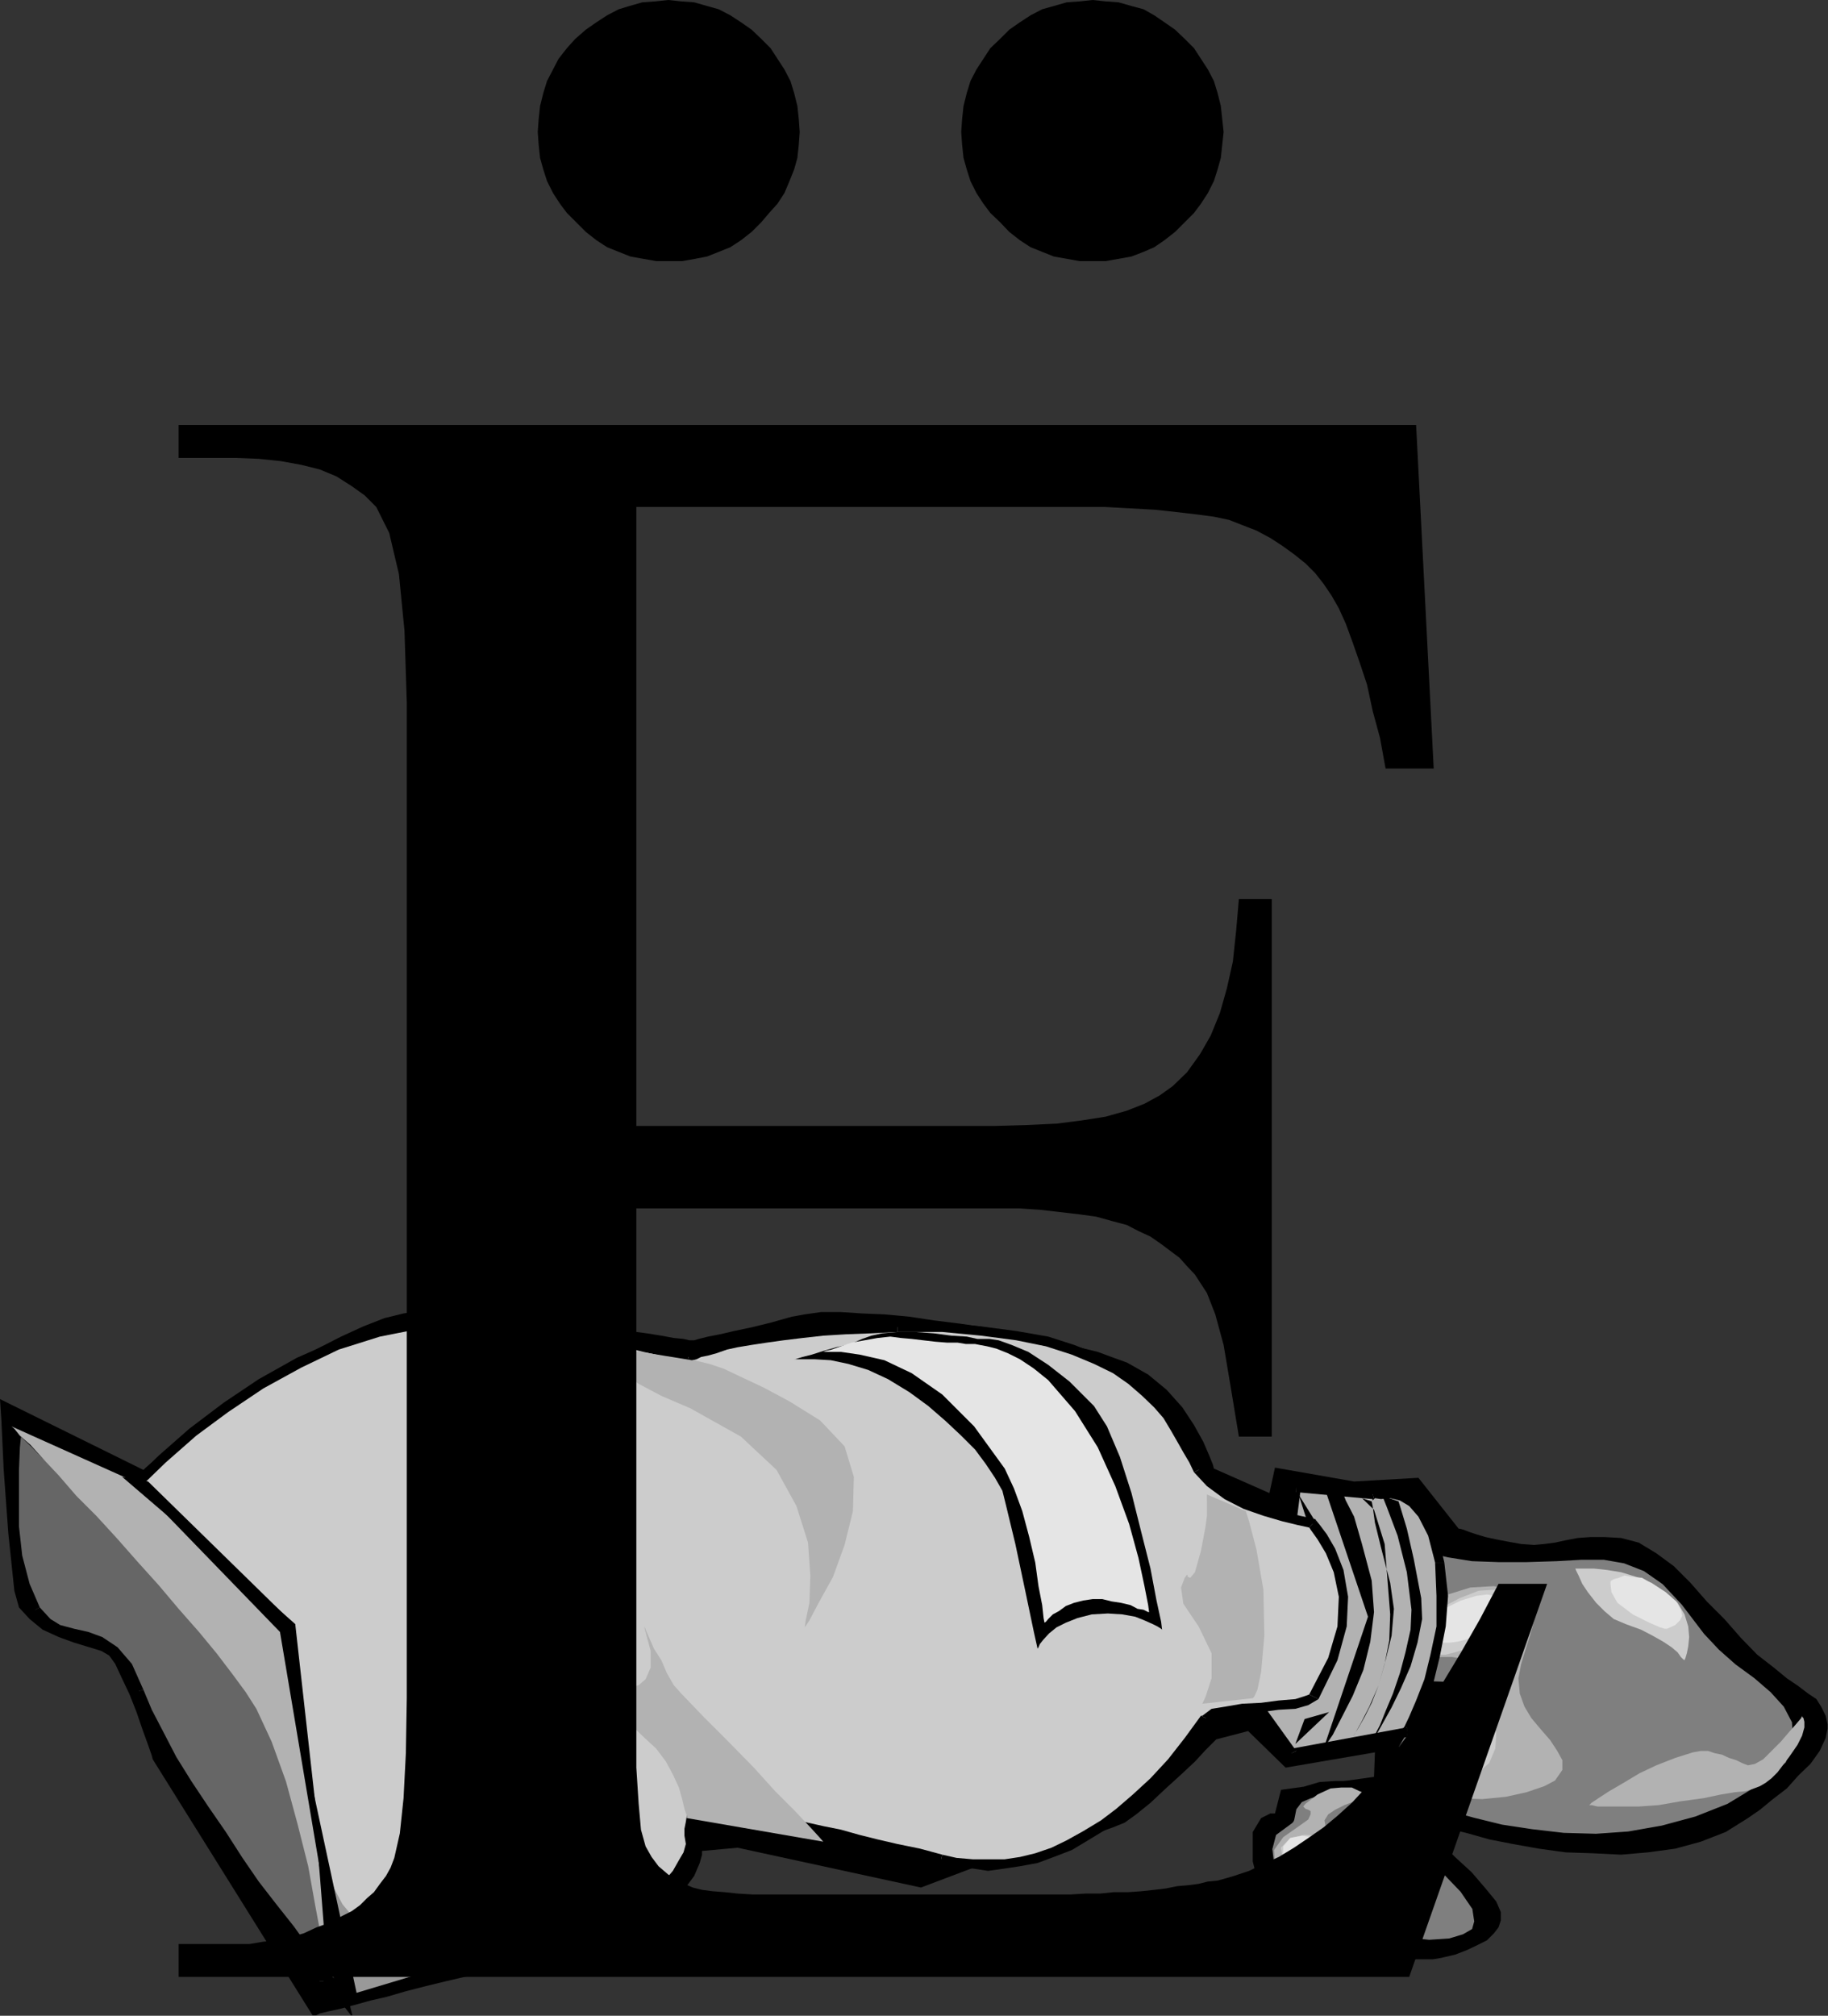 <?xml version="1.0" encoding="UTF-8" standalone="no"?>
<svg
   xmlns:ooo="http://xml.openoffice.org/svg/export"
   xmlns:dc="http://purl.org/dc/elements/1.1/"
   xmlns:cc="http://creativecommons.org/ns#"
   xmlns:rdf="http://www.w3.org/1999/02/22-rdf-syntax-ns#"
   xmlns:svg="http://www.w3.org/2000/svg"
   xmlns="http://www.w3.org/2000/svg"
   xmlns:sodipodi="http://sodipodi.sourceforge.net/DTD/sodipodi-0.dtd"
   xmlns:inkscape="http://www.inkscape.org/namespaces/inkscape"
   version="1.2"
   width="39.5mm"
   height="43.54mm"
   viewBox="0 0 3950 4354"
   preserveAspectRatio="xMidYMid"
   xml:space="preserve"
   id="svg195"
   sodipodi:docname="e1.svg"
   style="fill-rule:evenodd;stroke-width:28.222;stroke-linejoin:round"
   inkscape:version="0.92.5 (2060ec1f9f, 2020-04-08)"><rect x="0" y="0" width="3950" height="4354" fill="#333333" stroke="none"/><sodipodi:namedview
   pagecolor="#ffffff"
   bordercolor="#666666"
   borderopacity="1"
   objecttolerance="10"
   gridtolerance="10"
   guidetolerance="10"
   inkscape:pageopacity="0"
   inkscape:pageshadow="2"
   inkscape:window-width="664"
   inkscape:window-height="487"
   id="namedview197"
   showgrid="false"
   inkscape:zoom="0.2102413"
   inkscape:cx="74.64567"
   inkscape:cy="82.280313"
   inkscape:window-x="0"
   inkscape:window-y="0"
   inkscape:window-maximized="0"
   inkscape:current-layer="svg195" />
 <defs
   class="ClipPathGroup"
   id="defs8">
  <clipPath
   id="presentation_clip_path"
   clipPathUnits="userSpaceOnUse">
   <rect
   x="0"
   y="0"
   width="21000"
   height="29700"
   id="rect2" />
  </clipPath>
  <clipPath
   id="presentation_clip_path_shrink"
   clipPathUnits="userSpaceOnUse">
   <rect
   x="21"
   y="29"
   width="20958"
   height="29641"
   id="rect5" />
  </clipPath>
 </defs>
 <defs
   class="TextShapeIndex"
   id="defs12">
  <g
   ooo:slide="id1"
   ooo:id-list="id3"
   id="g10" />
 </defs>
 <defs
   class="EmbeddedBulletChars"
   id="defs44">
  <g
   id="bullet-char-template-57356"
   transform="matrix(4.8828125e-4,0,0,-4.8828125e-4,0,0)">
   <path
   d="M 580,1141 1163,571 580,0 -4,571 Z"
   id="path14"
   inkscape:connector-curvature="0" />
  </g>
  <g
   id="bullet-char-template-57354"
   transform="matrix(4.8828125e-4,0,0,-4.8828125e-4,0,0)">
   <path
   d="M 8,1128 H 1137 V 0 H 8 Z"
   id="path17"
   inkscape:connector-curvature="0" />
  </g>
  <g
   id="bullet-char-template-10146"
   transform="matrix(4.8828125e-4,0,0,-4.8828125e-4,0,0)">
   <path
   d="M 174,0 602,739 174,1481 1456,739 Z M 1358,739 309,1346 659,739 Z"
   id="path20"
   inkscape:connector-curvature="0" />
  </g>
  <g
   id="bullet-char-template-10132"
   transform="matrix(4.8828125e-4,0,0,-4.8828125e-4,0,0)">
   <path
   d="M 2015,739 1276,0 H 717 l 543,543 H 174 v 393 h 1086 l -543,545 h 557 z"
   id="path23"
   inkscape:connector-curvature="0" />
  </g>
  <g
   id="bullet-char-template-10007"
   transform="matrix(4.8828125e-4,0,0,-4.8828125e-4,0,0)">
   <path
   d="m 0,-2 c -7,16 -16,29 -25,39 l 381,530 c -94,256 -141,385 -141,387 0,25 13,38 40,38 9,0 21,-2 34,-5 21,4 42,12 65,25 l 27,-13 111,-251 280,301 64,-25 24,25 c 21,-10 41,-24 62,-43 C 886,937 835,863 770,784 769,783 710,716 594,584 L 774,223 c 0,-27 -21,-55 -63,-84 l 16,-20 C 717,90 699,76 672,76 641,76 570,178 457,381 L 164,-76 c -22,-34 -53,-51 -92,-51 -42,0 -63,17 -64,51 -7,9 -10,24 -10,44 0,9 1,19 2,30 z"
   id="path26"
   inkscape:connector-curvature="0" />
  </g>
  <g
   id="bullet-char-template-10004"
   transform="matrix(4.8828125e-4,0,0,-4.8828125e-4,0,0)">
   <path
   d="M 285,-33 C 182,-33 111,30 74,156 52,228 41,333 41,471 c 0,78 14,145 41,201 34,71 87,106 158,106 53,0 88,-31 106,-94 l 23,-176 c 8,-64 28,-97 59,-98 l 735,706 c 11,11 33,17 66,17 42,0 63,-15 63,-46 V 965 c 0,-36 -10,-64 -30,-84 L 442,47 C 390,-6 338,-33 285,-33 Z"
   id="path29"
   inkscape:connector-curvature="0" />
  </g>
  <g
   id="bullet-char-template-9679"
   transform="matrix(4.8828125e-4,0,0,-4.8828125e-4,0,0)">
   <path
   d="M 813,0 C 632,0 489,54 383,161 276,268 223,411 223,592 c 0,181 53,324 160,431 106,107 249,161 430,161 179,0 323,-54 432,-161 108,-107 162,-251 162,-431 0,-180 -54,-324 -162,-431 C 1136,54 992,0 813,0 Z"
   id="path32"
   inkscape:connector-curvature="0" />
  </g>
  <g
   id="bullet-char-template-8226"
   transform="matrix(4.8828125e-4,0,0,-4.8828125e-4,0,0)">
   <path
   d="m 346,457 c -73,0 -137,26 -191,78 -54,51 -81,114 -81,188 0,73 27,136 81,188 54,52 118,78 191,78 73,0 134,-26 185,-79 51,-51 77,-114 77,-187 0,-75 -25,-137 -76,-188 -50,-52 -112,-78 -186,-78 z"
   id="path35"
   inkscape:connector-curvature="0" />
  </g>
  <g
   id="bullet-char-template-8211"
   transform="matrix(4.8828125e-4,0,0,-4.8828125e-4,0,0)">
   <path
   d="M -4,459 H 1135 V 606 H -4 Z"
   id="path38"
   inkscape:connector-curvature="0" />
  </g>
  <g
   id="bullet-char-template-61548"
   transform="matrix(4.8828125e-4,0,0,-4.8828125e-4,0,0)">
   <path
   d="m 173,740 c 0,163 58,303 173,419 116,115 255,173 419,173 163,0 302,-58 418,-173 116,-116 174,-256 174,-419 0,-163 -58,-303 -174,-418 C 1067,206 928,148 765,148 601,148 462,206 346,322 231,437 173,577 173,740 Z"
   id="path41"
   inkscape:connector-curvature="0" />
  </g>
 </defs>
 <g
   id="g49"
   transform="translate(-8525,-12673)">
  <g
   id="id2"
   class="Master_Slide">
   <g
   id="bg-id2"
   class="Background" />
   <g
   id="bo-id2"
   class="BackgroundObjects" />
  </g>
 </g>
 <g
   class="SlideGroup"
   id="g193"
   transform="translate(-8525,-12673)">
  <g
   id="g191">
   <g
   id="container-id1">
    <g
   id="id1"
   class="Slide"
   clip-path="url(#presentation_clip_path)">
     <g
   class="Page"
   id="g187">
      <g
   class="Graphic"
   id="g185">
       <g
   id="id3">
        <rect
   class="BoundingBox"
   x="8525"
   y="12673"
   width="3950"
   height="4354"
   id="rect51"
   style="fill:none;stroke:none" />
        <defs
   id="defs56">
         <clipPath
   id="clip_path_1"
   clipPathUnits="userSpaceOnUse">
          <path
   d="m 8525,12673 h 3949 v 4353 H 8525 Z"
   id="path53"
   inkscape:connector-curvature="0" />
         </clipPath>
        </defs>
        <g
   clip-path="url(#clip_path_1)"
   id="g182">
         <path
   d="m 8835,15848 -310,-153 3,46 5,107 10,137 13,124 10,36 23,25 28,23 35,16 33,12 33,10 26,8 17,10 13,18 13,28 18,38 15,38 13,38 12,33 8,23 2,8 346,554 h 5 l 10,-5 21,-5 23,-5 30,-8 36,-10 35,-8 41,-12 43,-11 41,-10 43,-10 43,-10 38,-10 38,-8 34,-7 30,-8 107,-31 81,-33 59,-38 40,-38 26,-35 12,-28 5,-18 v -8 l 77,-7 396,86 270,-102 h 5 l 12,-2 h 21 l 25,-5 26,-5 28,-6 28,-10 25,-10 25,-18 31,-25 33,-31 33,-30 30,-28 23,-25 18,-18 5,-5 69,-18 81,79 193,-33 -2,53 -201,28 -13,51 h -10 l -20,10 -18,30 v 64 l 8,31 15,27 20,26 23,23 26,20 30,18 31,15 33,15 33,11 33,10 33,7 30,5 28,3 h 26 20 l 18,-3 30,-7 26,-10 23,-11 20,-10 15,-15 10,-13 5,-15 v -18 l -10,-23 -23,-28 -30,-35 -36,-33 -33,-33 -30,-28 -21,-18 -7,-8 5,3 15,5 25,8 34,10 40,10 46,13 51,10 56,10 58,8 59,2 61,3 58,-5 59,-8 55,-15 54,-21 48,-30 26,-18 28,-23 30,-23 25,-28 26,-25 20,-28 13,-28 5,-25 -5,-23 -10,-20 -10,-16 -18,-12 -21,-16 -25,-17 -28,-23 -36,-28 -35,-36 -36,-41 -38,-38 -35,-40 -36,-36 -38,-28 -38,-23 -38,-10 -36,-2 h -30 l -28,2 -26,5 -23,5 -23,3 -22,2 -28,-2 -28,-5 -26,-5 -23,-5 -20,-6 -15,-5 -13,-5 -8,-2 h -2 l -87,-110 -139,8 -171,-30 -12,55 -120,-53 -2,-8 -8,-20 -13,-30 -20,-36 -25,-38 -34,-38 -40,-33 -46,-26 -28,-10 -35,-13 -41,-10 -46,-10 -48,-13 -54,-10 -53,-10 -56,-8 -56,-7 -53,-8 -54,-5 -48,-2 -46,-3 h -43 l -35,5 -28,5 -46,13 -41,10 -38,8 -30,7 -26,5 -20,5 -10,3 h -5 -5 l -13,-3 -21,-2 -27,-5 -31,-5 -38,-5 -43,-5 -44,-8 -48,-5 -48,-8 -48,-5 -49,-5 -45,-2 -46,-3 -41,-3 h -38 l -38,6 -41,10 -46,18 -48,22 -51,26 -48,28 -51,30 -48,33 -46,31 -43,33 -38,28 -36,25 -28,23 -20,15 -13,11 z"
   id="path58"
   inkscape:connector-curvature="0"
   style="fill:#000000;stroke:none" />
         <path
   d="m 11527,15985 5,2 18,8 28,8 35,10 44,10 50,8 56,2 h 61 l 64,-2 53,-3 h 51 l 46,8 46,18 43,30 43,46 48,63 31,33 35,31 41,30 36,31 30,33 20,38 3,46 -18,53 -66,54 -66,40 -71,28 -74,20 -74,13 -71,5 -71,-2 -69,-8 -66,-10 -61,-15 -58,-16 -48,-15 -44,-15 -35,-13 -28,-10 -15,-5 -16,-3 -25,-2 h -28 l -31,2 -27,8 -23,10 -16,21 -5,25 -38,28 -10,38 5,43 13,46 15,23 28,20 38,21 48,17 51,16 54,12 53,8 48,5 46,-3 33,-10 26,-15 7,-25 -5,-33 -28,-41 -51,-53 -73,-64 -33,-25 -11,-18 3,-38 2,-84 6,-28 15,-26 20,-25 26,-23 22,-18 21,-15 15,-10 5,-3 -158,-5 z"
   id="path60"
   inkscape:connector-curvature="0"
   style="fill:#7f7f7f;stroke:none" />
         <path
   d="m 11527,15985 v 0 l 5,2 18,8 28,8 35,10 44,10 50,8 56,2 h 61 v 0 l 64,-2 53,-3 h 51 l 46,8 46,18 43,30 43,46 48,63 v 0 l 31,33 35,31 41,30 36,31 30,33 20,38 3,46 -18,53 v 0 l -66,54 -66,40 -71,28 -74,20 -74,13 -71,5 -71,-2 -69,-8 -66,-10 -61,-15 -58,-16 -48,-15 -44,-15 -35,-13 -28,-10 -15,-5 v 0 l -16,-3 -25,-2 h -28 l -31,2 -27,8 -23,10 -16,21 -5,25 v 0 l -38,28 -10,38 5,43 13,46 v 0 l 15,23 28,20 38,21 48,17 51,16 54,12 53,8 48,5 46,-3 33,-10 26,-15 7,-25 -5,-33 -28,-41 -51,-53 -73,-64 v 0 l -33,-25 -11,-18 3,-38 2,-84 v 0 l 6,-28 15,-26 20,-25 26,-23 22,-18 21,-15 15,-10 5,-3 -158,-5 z"
   id="path62"
   inkscape:connector-curvature="0"
   style="fill:none;stroke:#000000" />
         <path
   d="m 11929,16061 h 5 15 20 l 28,3 31,5 33,10 33,13 30,20 26,23 15,25 8,26 2,23 -2,20 -3,15 -3,10 -2,5 -3,-2 -5,-5 -7,-10 -13,-11 -18,-12 -23,-13 -25,-13 -33,-12 -26,-11 -20,-17 -18,-18 -18,-23 -12,-18 -8,-18 -5,-10 z"
   id="path64"
   inkscape:connector-curvature="0"
   style="fill:#cccccc;stroke:none" />
         <path
   d="m 12005,16089 2,-2 5,-3 11,-3 12,-5 18,3 20,2 23,13 28,18 23,20 10,18 3,13 -5,10 -10,10 -11,5 -7,3 h -3 -2 l -10,-3 -23,-10 -36,-18 -33,-25 -13,-23 -2,-18 z"
   id="path66"
   inkscape:connector-curvature="0"
   style="fill:#e5e5e5;stroke:none" />
         <path
   d="m 11801,16109 26,18 13,21 v 25 l -8,30 -10,31 -10,33 -6,31 3,33 10,28 15,25 21,25 20,23 15,23 11,20 v 21 l -16,23 -23,12 -38,13 -45,10 -51,5 -54,-2 -45,-10 -39,-23 -22,-38 v -36 l 17,-30 31,-34 33,-27 30,-28 23,-26 5,-23 -17,-23 -13,-5 -15,-2 h -13 -13 -15 -13 l -15,-3 -13,-5 -20,-23 2,-28 18,-28 33,-28 41,-20 48,-15 51,-3 z"
   id="path68"
   inkscape:connector-curvature="0"
   style="fill:#b2b2b2;stroke:none" />
         <path
   d="m 11959,16572 h 5 l 13,3 h 23 30 36 l 43,-3 46,-8 51,-7 38,-8 30,-5 23,-2 18,-6 13,-5 12,-7 13,-10 13,-13 25,-33 18,-26 10,-20 5,-18 v -12 l -2,-8 -3,-3 v -2 l -2,5 -11,13 -15,17 -18,21 -20,20 -18,18 -18,10 -15,3 -13,-5 -12,-6 -16,-5 -15,-7 -15,-3 -15,-5 h -16 l -17,3 -38,12 -41,16 -36,17 -35,21 -31,18 -23,15 -15,10 z"
   id="path70"
   inkscape:connector-curvature="0"
   style="fill:#b2b2b2;stroke:none" />
         <path
   d="m 11489,16554 -3,-2 -10,-5 -13,-5 -17,-8 h -23 l -23,2 -28,13 -26,20 -5,6 5,5 6,2 5,3 v 7 l -5,11 -21,15 -33,23 -20,28 2,33 11,28 7,12 h 8 l 15,-2 23,-5 25,-8 21,-15 12,-23 3,-28 -15,-41 -3,-15 8,-13 15,-10 20,-10 21,-8 20,-5 13,-5 z"
   id="path72"
   inkscape:connector-curvature="0"
   style="fill:#b2b2b2;stroke:none" />
         <path
   d="m 11596,16237 -3,-3 -3,-8 v -10 l 3,-15 5,-15 18,-21 25,-20 38,-20 41,-16 31,-2 22,2 13,11 8,12 5,13 v 10 3 0 2 l -5,5 -5,5 -8,8 -15,13 -18,12 -25,16 -28,15 -26,8 -20,5 h -20 l -13,-3 -13,-2 -5,-5 z"
   id="path74"
   inkscape:connector-curvature="0"
   style="fill:#cccccc;stroke:none" />
         <path
   d="m 11618,16216 v -2 l -2,-5 -3,-8 3,-13 5,-12 10,-16 20,-15 31,-15 33,-10 23,-3 18,3 10,7 5,10 2,8 v 8 2 3 l -7,7 -18,16 -33,22 -20,11 -21,5 -15,2 h -15 -10 l -8,-2 -5,-3 z"
   id="path76"
   inkscape:connector-curvature="0"
   style="fill:#e5e5e5;stroke:none" />
         <path
   d="m 11613,16524 -2,-3 -8,-10 -10,-15 -10,-18 -5,-20 2,-21 13,-17 25,-18 31,-10 28,-6 25,3 21,5 15,5 10,8 8,5 2,2 v 11 l -2,25 -13,31 -31,27 -20,11 -18,5 -17,2 h -16 -10 -10 l -5,-2 z"
   id="path78"
   inkscape:connector-curvature="0"
   style="fill:#cccccc;stroke:none" />
         <path
   d="m 11611,16493 -8,-7 -10,-21 -3,-25 23,-23 21,-8 17,-2 16,2 12,3 11,2 7,6 3,2 2,3 v 5 17 l -7,18 -18,21 -26,10 h -22 -13 z"
   id="path80"
   inkscape:connector-curvature="0"
   style="fill:#e5e5ff;stroke:none" />
         <path
   d="m 11311,16707 -5,-8 -10,-15 -3,-20 20,-21 31,-7 23,2 12,8 6,2 v 5 16 l -8,15 -15,15 -21,8 -15,2 h -13 z"
   id="path82"
   inkscape:connector-curvature="0"
   style="fill:#cccccc;stroke:none" />
         <path
   d="m 11311,16697 -5,-6 -8,-15 v -15 l 15,-18 26,-5 18,3 12,5 3,2 v 5 l -3,11 -5,12 -12,13 -16,8 -12,2 -11,-2 z"
   id="path84"
   inkscape:connector-curvature="0"
   style="fill:#e5e5e5;stroke:none" />
         <path
   d="m 11308,16026 18,-140 165,15 5,-3 h 13 20 l 23,6 26,15 23,25 20,43 15,61 5,72 -2,66 -13,63 -13,54 -17,45 -16,36 -10,23 -5,7 -249,46 -69,-96 z"
   id="path86"
   inkscape:connector-curvature="0"
   style="fill:#b2b2b2;stroke:none" />
         <path
   d="m 11326,15876 -10,10 -18,140 h 20 l 18,-140 -10,10 v -20 l -10,-3 v 13 z"
   id="path88"
   inkscape:connector-curvature="0"
   style="fill:#000000;stroke:none" />
         <path
   d="m 11489,15891 h 2 l -165,-15 v 20 l 165,15 h 3 -3 v 3 l 3,-3 z"
   id="path90"
   inkscape:connector-curvature="0"
   style="fill:#000000;stroke:none" />
         <path
   d="m 11646,16048 v 0 l -15,-63 -20,-46 -26,-28 -30,-18 -26,-5 -20,-2 -13,2 -7,3 5,20 2,-2 13,2 20,-2 21,5 20,12 20,23 21,41 15,58 v 0 z"
   id="path92"
   inkscape:connector-curvature="0"
   style="fill:#000000;stroke:none" />
         <path
   d="m 11565,16425 10,-5 5,-8 10,-26 16,-35 17,-46 13,-53 13,-66 5,-66 -8,-72 h -20 l 3,72 v 66 l -13,61 -13,53 -18,46 -15,35 -10,21 -5,7 10,-5 v 21 h 8 l 2,-5 z"
   id="path94"
   inkscape:connector-curvature="0"
   style="fill:#000000;stroke:none" />
         <path
   d="m 11306,16465 10,5 249,-45 v -21 l -249,46 10,5 -20,10 5,8 5,-3 z"
   id="path96"
   inkscape:connector-curvature="0"
   style="fill:#000000;stroke:none" />
         <path
   d="m 11237,16364 v 5 l 69,96 20,-10 -69,-96 v 5 h -20 l -2,2 2,3 z"
   id="path98"
   inkscape:connector-curvature="0"
   style="fill:#000000;stroke:none" />
         <path
   d="m 11298,16026 v 0 l -61,338 h 20 l 61,-338 v 0 z"
   id="path100"
   inkscape:connector-curvature="0"
   style="fill:#000000;stroke:none" />
         <path
   d="m 11489,15916 2,10 5,36 13,53 20,77 8,56 -5,58 -13,53 -15,54 -20,46 -18,35 -13,23 -5,8 3,-5 10,-16 13,-23 15,-30 15,-38 13,-46 10,-51 2,-56 -12,-152 -23,-74 -26,-25 -10,-3 z"
   id="path102"
   inkscape:connector-curvature="0"
   style="fill:#000000;stroke:none" />
         <path
   d="m 11428,15901 5,13 18,35 17,59 21,79 5,68 -8,64 -15,61 -23,56 -23,45 -20,39 -15,22 -5,8 96,-285 -89,-264 z"
   id="path104"
   inkscape:connector-curvature="0"
   style="fill:#000000;stroke:none" />
         <path
   d="m 11547,15916 5,16 13,43 15,66 16,84 2,45 -10,51 -15,51 -21,48 -20,41 -20,36 -13,23 -5,7 2,-7 11,-21 12,-30 16,-38 15,-44 12,-45 11,-49 2,-43 -10,-81 -20,-79 -23,-61 -10,-25 z"
   id="path106"
   inkscape:connector-curvature="0"
   style="fill:#000000;stroke:none" />
         <path
   d="m 11331,15901 74,119 -38,-7 z"
   id="path108"
   inkscape:connector-curvature="0"
   style="fill:#000000;stroke:none" />
         <path
   d="m 11397,16371 -73,69 20,-54 z"
   id="path110"
   inkscape:connector-curvature="0"
   style="fill:#000000;stroke:none" />
         <path
   d="m 8596,16135 5,-8 16,-20 22,-31 33,-38 41,-48 46,-51 56,-56 61,-58 66,-59 71,-53 76,-51 82,-46 84,-38 88,-28 89,-18 92,-2 43,2 43,3 44,5 43,5 40,5 41,8 38,5 36,8 35,5 31,7 25,5 26,5 18,6 12,2 10,3 h 3 3 l 5,-3 7,-2 10,-6 16,-2 17,-5 23,-8 26,-5 30,-5 33,-5 36,-5 41,-5 45,-5 49,-3 53,-2 58,-3 h 97 l 84,8 76,10 66,13 56,17 51,21 41,20 35,25 31,26 25,25 20,26 18,25 16,26 12,22 13,23 10,21 26,28 35,25 38,20 43,16 41,12 33,8 23,5 8,3 5,7 15,21 18,30 18,43 10,56 -3,64 -20,71 -41,81 -15,8 -25,7 -36,3 -38,5 -41,3 -35,5 -28,5 -16,10 -38,51 -35,46 -38,40 -39,36 -35,30 -36,28 -38,23 -35,20 -36,16 -36,12 -35,8 -33,5 -36,3 -33,-3 -35,-2 -34,-8 -48,-13 -48,-10 -43,-10 -41,-10 -38,-10 -36,-8 -35,-8 -31,-7 -30,-8 -28,-5 -28,-5 -23,-5 -23,-3 -23,-2 -20,-3 h -21 l -12,3 -8,5 -2,7 -3,11 v 15 15 18 l -5,20 -10,21 -13,22 -20,23 -31,26 -38,23 -48,25 -61,25 -74,23 -86,26 -74,20 -66,15 -56,13 -48,10 -41,8 -33,2 -28,3 -23,2 h -15 l -13,-2 -7,-3 h -6 l -2,-2 -3,-3 v 0 -23 l -5,-63 -7,-92 -18,-109 -26,-119 -35,-115 -48,-101 -67,-79 -38,-33 -38,-36 -40,-41 -39,-38 -40,-43 -38,-41 -36,-40 -36,-41 -33,-38 -28,-33 -27,-33 -23,-28 -18,-23 -13,-15 -10,-13 -3,-2 z"
   id="path112"
   inkscape:connector-curvature="0"
   style="fill:#ffffff;stroke:none" />
         <path
   d="m 8596,16135 5,-8 16,-20 22,-31 33,-38 41,-48 46,-51 56,-56 61,-58 66,-59 71,-53 76,-51 82,-46 84,-38 88,-28 89,-18 92,-2 43,2 43,3 44,5 43,5 40,5 41,8 38,5 36,8 35,5 31,7 25,5 26,5 18,6 12,2 10,3 h 3 3 l 5,-3 7,-2 10,-6 16,-2 17,-5 23,-8 26,-5 30,-5 33,-5 36,-5 41,-5 45,-5 49,-3 53,-2 58,-3 h 97 l 84,8 76,10 66,13 56,17 51,21 41,20 35,25 31,26 25,25 20,26 18,25 16,26 12,22 13,23 10,21 26,28 35,25 38,20 43,16 41,12 33,8 23,5 8,3 5,7 15,21 18,30 18,43 10,56 -3,64 -20,71 -41,81 -15,8 -25,7 -36,3 -38,5 -41,3 -35,5 -28,5 -16,10 -38,51 -35,46 -38,40 -39,36 -35,30 -36,28 -38,23 -35,20 -36,16 -36,12 -35,8 -33,5 -36,3 -33,-3 -35,-2 -34,-8 -48,-13 -48,-10 -43,-10 -41,-10 -38,-10 -36,-8 -35,-8 -31,-7 -30,-8 -28,-5 -28,-5 -23,-5 -23,-3 -23,-2 -20,-3 h -21 l -12,3 -8,5 -2,7 -3,11 v 15 15 18 l -5,20 -10,21 -13,22 -20,23 -31,26 -38,23 -48,25 -61,25 -74,23 -86,26 -74,20 -66,15 -56,13 -48,10 -41,8 -33,2 -28,3 -23,2 h -15 l -13,-2 -7,-3 h -6 l -2,-2 -3,-3 v 0 -23 l -5,-63 -7,-92 -18,-109 -26,-119 -35,-115 -48,-101 -67,-79 -38,-33 -38,-36 -40,-41 -39,-38 -40,-43 -38,-41 -36,-40 -36,-41 -33,-38 -28,-33 -27,-33 -23,-28 -18,-23 -13,-15 -10,-13 -3,-2 z"
   id="path114"
   inkscape:connector-curvature="0"
   style="fill:#cccccc;stroke:none" />
         <path
   d="m 9524,15520 v 0 l -92,2 -91,18 -89,28 -86,38 -82,46 -76,51 -74,56 -66,58 -61,59 -56,56 -46,50 -40,49 -33,38 -23,33 -18,20 -5,8 20,10 5,-8 13,-20 23,-28 33,-38 41,-48 45,-51 56,-56 61,-59 66,-58 69,-51 76,-51 82,-45 81,-39 89,-28 86,-17 92,-3 v 0 z"
   id="path116"
   inkscape:connector-curvature="0"
   style="fill:#000000;stroke:none" />
         <path
   d="m 10009,15593 h 6 -6 l -7,-2 -13,-3 -18,-5 -28,-5 -23,-5 -33,-8 -35,-5 -36,-7 -38,-5 -41,-8 -40,-5 -43,-5 -44,-5 -43,-3 -43,-2 v 20 l 43,3 43,2 44,5 43,5 40,5 41,8 38,5 36,8 35,5 28,7 28,6 23,5 18,5 13,2 12,3 v 0 h 6 -6 l 3,2 3,-2 z"
   id="path118"
   inkscape:connector-curvature="0"
   style="fill:#000000;stroke:none" />
         <path
   d="m 10464,15530 v 0 l -58,2 -53,3 -49,3 -45,5 -41,5 -36,5 -33,5 -30,5 -28,5 -23,8 -18,5 -15,2 -10,5 -8,3 -5,2 h -3 l 6,21 h 2 l 5,-3 8,-2 10,-5 15,-3 18,-5 23,-8 23,-5 30,-5 33,-5 36,-5 41,-5 45,-5 49,-3 53,-2 58,-3 v 0 z"
   id="path120"
   inkscape:connector-curvature="0"
   style="fill:#000000;stroke:none" />
         <path
   d="m 11125,15843 v 0 l -10,-21 -13,-23 -12,-23 -16,-25 -20,-25 -20,-28 -26,-26 -30,-25 -38,-28 -41,-20 -53,-21 -56,-18 -69,-12 -76,-10 -84,-8 h -97 v 20 h 97 l 84,8 76,10 64,13 56,18 48,20 41,20 33,23 30,26 26,25 20,23 15,25 15,26 13,23 13,22 10,21 v 0 z"
   id="path122"
   inkscape:connector-curvature="0"
   style="fill:#000000;stroke:none" />
         <path
   d="m 11369,15957 -7,-3 -5,-2 -23,-5 -33,-8 -41,-13 -43,-15 -36,-20 -33,-23 -23,-25 -20,10 28,30 38,28 41,21 43,15 41,12 33,8 23,5 10,3 -8,-3 15,-15 -2,-3 h -5 z"
   id="path124"
   inkscape:connector-curvature="0"
   style="fill:#000000;stroke:none" />
         <path
   d="m 11374,16343 v 0 l 41,-84 20,-73 3,-64 -10,-58 -18,-46 -18,-31 -15,-20 -8,-10 -15,15 3,5 15,21 18,30 17,41 11,53 -3,64 -20,68 -41,79 v 0 z"
   id="path126"
   inkscape:connector-curvature="0"
   style="fill:#000000;stroke:none" />
         <path
   d="m 11141,16389 h -3 l 10,-5 26,-5 35,-5 41,-3 38,-5 36,-2 28,-8 22,-13 -20,-10 -8,3 -22,7 -36,3 -38,5 -41,2 -35,6 -31,5 -20,15 h -3 z"
   id="path128"
   inkscape:connector-curvature="0"
   style="fill:#000000;stroke:none" />
         <path
   d="m 10556,16699 v 0 l 36,8 35,2 33,5 36,-5 33,-5 38,-7 35,-13 39,-15 35,-21 38,-23 38,-30 36,-31 38,-35 38,-41 36,-46 41,-53 -21,-10 -35,48 -36,46 -38,41 -38,35 -36,31 -33,25 -38,23 -36,20 -33,16 -35,12 -33,8 -33,5 h -36 -33 l -35,-3 -31,-7 v 0 z"
   id="path130"
   inkscape:connector-curvature="0"
   style="fill:#000000;stroke:none" />
         <path
   d="m 10042,16595 v 0 l 21,-3 20,3 23,2 23,3 23,5 28,5 25,5 31,8 30,7 36,8 35,8 38,10 41,10 43,10 49,10 48,13 5,-20 -48,-13 -49,-10 -43,-10 -40,-10 -39,-11 -35,-7 -36,-8 -30,-7 -31,-8 -30,-5 -28,-5 -23,-5 -23,-3 -23,-2 -20,-3 -21,-3 v 0 z"
   id="path132"
   inkscape:connector-curvature="0"
   style="fill:#000000;stroke:none" />
         <path
   d="m 9720,16874 v 0 l 73,-22 64,-26 48,-25 38,-23 33,-28 23,-25 13,-23 10,-23 5,-23 3,-18 v -15 l -3,-15 3,-8 v -3 l 2,-2 h 10 v -26 l -15,6 -12,7 -6,13 -2,13 -3,15 v 15 l 3,18 -5,18 -10,17 -13,23 -18,21 -28,23 -38,22 -48,26 -59,25 -73,23 v 0 z"
   id="path134"
   inkscape:connector-curvature="0"
   style="fill:#000000;stroke:none" />
         <path
   d="m 9206,16953 v 3 l 3,5 2,2 8,6 h 8 l 5,2 15,3 h 15 l 23,-3 28,-2 33,-3 41,-8 51,-10 55,-13 67,-15 73,-20 87,-26 -5,-20 -87,26 -74,20 -66,15 -56,13 -45,10 -41,8 -33,2 -28,3 -23,2 h -15 l -10,-2 -10,-3 h -3 3 l -3,-2 3,5 v 2 h -21 v 0 3 z"
   id="path136"
   inkscape:connector-curvature="0"
   style="fill:#000000;stroke:none" />
         <path
   d="m 9003,16259 v 0 l 63,77 49,99 35,114 26,117 18,109 7,92 5,63 v 23 h 21 v -23 l -6,-63 -7,-92 -18,-109 -25,-122 -36,-114 -48,-105 -69,-81 v 0 z"
   id="path138"
   inkscape:connector-curvature="0"
   style="fill:#000000;stroke:none" />
         <path
   d="m 8561,15754 -18,7 2,3 11,12 12,16 18,23 23,28 28,33 28,33 33,38 35,40 36,41 38,41 41,43 38,38 41,41 38,35 38,33 15,-15 -38,-33 -38,-35 -41,-41 -38,-38 -41,-43 -38,-41 -35,-41 -36,-40 -33,-39 -28,-33 -28,-33 -23,-28 -18,-23 -12,-15 -10,-12 -3,-3 -18,8 18,-8 -23,-33 5,41 z"
   id="path140"
   inkscape:connector-curvature="0"
   style="fill:#000000;stroke:none" />
         <path
   d="m 8586,16130 20,5 -45,-381 h -21 l 46,381 20,5 -20,-5 3,33 17,-28 z"
   id="path142"
   inkscape:connector-curvature="0"
   style="fill:#000000;stroke:none" />
         <path
   d="m 8601,16150 26,28 25,15 31,8 30,8 28,10 31,20 28,33 25,53 18,46 25,49 28,53 33,53 36,54 38,56 35,55 39,51 38,51 35,46 31,43 28,36 25,30 18,21 10,15 5,5 -5,-23 -10,-58 -20,-84 -21,-99 -28,-107 -25,-99 -26,-84 -25,-56 -30,-51 -36,-51 -38,-51 -43,-53 -44,-53 -45,-51 -46,-51 -46,-48 -43,-44 -41,-40 -35,-38 -33,-31 -26,-25 -20,-21 -13,-10 -5,-5 -2,13 -3,30 -2,49 -3,56 3,66 7,63 15,64 z"
   id="path144"
   inkscape:connector-curvature="0"
   style="fill:#666666;stroke:none" />
         <path
   d="m 8835,16323 v 0 l -25,-56 -31,-36 -33,-22 -30,-11 -31,-7 -30,-8 -21,-13 -23,-25 -20,10 28,31 31,17 30,8 31,8 25,10 28,18 25,30 26,51 v 0 z"
   id="path146"
   inkscape:connector-curvature="0"
   style="fill:#000000;stroke:none" />
         <path
   d="m 9257,16989 18,-8 -5,-2 -10,-18 -18,-20 -26,-31 -25,-33 -31,-43 -38,-48 -38,-49 -35,-51 -36,-56 -38,-55 -36,-54 -33,-53 -28,-54 -25,-48 -18,-43 -20,5 18,48 25,49 28,53 33,53 36,54 38,56 35,56 41,50 38,54 33,43 31,43 30,38 26,31 17,20 11,13 5,7 17,-7 -17,7 28,36 -11,-43 z"
   id="path148"
   inkscape:connector-curvature="0"
   style="fill:#000000;stroke:none" />
         <path
   d="m 9097,16384 v 0 l 25,53 26,84 25,99 28,107 20,99 21,84 10,56 5,23 h 20 l -5,-23 -10,-61 -20,-84 -21,-99 -27,-107 -26,-99 -25,-84 -26,-58 v 0 z"
   id="path150"
   inkscape:connector-curvature="0"
   style="fill:#000000;stroke:none" />
         <path
   d="m 8573,15756 -17,8 5,5 12,10 21,20 25,26 33,30 36,38 40,41 44,43 45,49 46,50 46,51 43,54 43,53 36,48 35,51 31,51 20,-10 -30,-51 -36,-51 -41,-53 -43,-54 -43,-53 -46,-51 -45,-51 -46,-48 -43,-43 -41,-41 -36,-38 -33,-30 -25,-26 -20,-20 -13,-10 -5,-5 -18,7 18,-7 -15,-16 -3,23 z"
   id="path152"
   inkscape:connector-curvature="0"
   style="fill:#000000;stroke:none" />
         <path
   d="m 8611,16145 v 0 l -22,-51 -16,-61 -7,-63 v -66 -56 l 2,-49 3,-30 2,-13 h -20 l -3,13 -2,30 -3,49 -5,56 5,66 8,63 15,66 23,56 v 0 z"
   id="path154"
   inkscape:connector-curvature="0"
   style="fill:#000000;stroke:none" />
         <path
   d="m 8550,15754 265,119 10,10 28,26 41,38 48,46 53,53 51,53 46,54 38,45 25,64 21,97 18,119 12,125 10,119 8,102 5,71 v 25 l -2,-18 -8,-45 -13,-69 -15,-84 -23,-91 -25,-92 -31,-86 -33,-71 -23,-36 -28,-38 -35,-46 -38,-46 -44,-50 -43,-51 -46,-51 -45,-51 -44,-48 -43,-43 -38,-44 -33,-35 -28,-31 -23,-20 -12,-15 z"
   id="path156"
   inkscape:connector-curvature="0"
   style="fill:#b2b2b2;stroke:none" />
         <path
   d="m 11133,15939 v 0 8 l -3,23 -10,53 -13,46 -10,12 -5,-2 -2,-5 -5,7 -8,21 5,35 33,49 28,58 v 54 l -13,40 -7,15 109,-12 3,-3 7,-15 8,-38 7,-79 -2,-99 -15,-87 -16,-61 -7,-22 -84,-36 z"
   id="path158"
   inkscape:connector-curvature="0"
   style="fill:#b2b2b2;stroke:none" />
         <path
   d="m 8815,15873 315,325 104,618 -71,-635 z"
   id="path160"
   inkscape:connector-curvature="0"
   style="fill:#000000;stroke:none" />
         <path
   d="m 10238,15609 h 5 18 25 l 34,2 38,8 43,13 43,20 46,28 41,30 38,33 33,31 30,30 23,31 20,30 16,28 7,28 21,87 22,104 18,86 8,36 2,-3 3,-7 8,-10 12,-13 16,-13 20,-10 25,-10 31,-8 35,-2 31,2 28,5 20,8 18,8 10,5 8,5 2,2 -2,-17 -10,-46 -13,-69 -20,-79 -21,-84 -25,-78 -28,-66 -28,-44 -53,-53 -46,-36 -43,-28 -36,-15 -28,-10 -20,-3 h -13 -5 -8 l -23,-5 -33,-2 -38,-5 -40,-3 h -39 l -33,3 -23,5 -20,7 -25,11 -31,7 -28,8 -25,8 -20,5 -16,5 z"
   id="path162"
   inkscape:connector-curvature="0"
   style="fill:#000000;stroke:none" />
         <path
   d="m 10630,15576 h 2 l 10,2 16,3 20,5 25,10 26,13 30,20 31,25 58,67 49,78 38,84 30,82 20,73 13,61 8,41 2,15 h -2 l -10,-5 -13,-2 -15,-8 -21,-5 -20,-3 -20,-5 h -21 l -20,3 -20,5 -18,7 -15,11 -13,7 -10,10 -5,6 -3,2 -2,-10 -3,-28 -8,-41 -7,-51 -13,-55 -15,-56 -18,-49 -20,-43 -66,-91 -69,-69 -66,-46 -59,-28 -53,-12 -41,-6 h -28 -10 l 5,-2 13,-3 20,-7 23,-8 28,-5 28,-5 28,-3 23,3 23,2 25,3 26,3 25,2 h 23 l 18,3 h 13 z"
   id="path164"
   inkscape:connector-curvature="0"
   style="fill:#e5e5e5;stroke:none" />
         <path
   d="m 8845,15873 315,308 -371,-318 z"
   id="path166"
   inkscape:connector-curvature="0"
   style="fill:#000000;stroke:none" />
         <path
   d="m 10009,16600 v -5 l -5,-15 -5,-21 -7,-25 -13,-28 -15,-28 -21,-28 -25,-23 -43,-41 -21,-33 -10,-25 -10,-23 -18,-20 -38,-23 -69,-28 -106,-36 v 3 l 7,5 18,13 26,15 28,18 33,18 33,15 35,15 36,13 33,5 28,2 25,-7 15,-13 11,-25 v -36 l -13,-48 v -5 l 2,7 8,18 10,23 16,25 12,28 15,26 16,18 51,53 53,53 53,54 46,51 43,43 33,35 21,23 7,8 z"
   id="path168"
   inkscape:connector-curvature="0"
   style="fill:#b2b2b2;stroke:none" />
         <path
   d="m 10017,15715 109,61 77,72 43,78 25,79 5,71 -2,59 -8,38 -2,15 10,-15 20,-38 31,-56 25,-69 18,-73 2,-74 -20,-66 -53,-56 -66,-41 -56,-30 -49,-23 -38,-18 -30,-10 -21,-5 -12,-3 h -5 l -204,-33 v 3 l 5,7 8,13 15,18 26,20 35,23 49,26 z"
   id="path170"
   inkscape:connector-curvature="0"
   style="fill:#b2b2b2;stroke:none" />
         <path
   d="m 9211,16608 v 5 l 3,17 2,23 5,31 11,33 15,35 18,34 25,30 28,23 31,18 33,12 35,8 38,5 36,3 38,-3 36,-2 35,-3 33,-8 31,-5 25,-5 20,-5 18,-5 10,-5 h 3 l -483,145 z"
   id="path172"
   inkscape:connector-curvature="0"
   style="fill:#999999;stroke:none" />
         <path
   d="m 9191,16491 61,505 46,-7 z"
   id="path174"
   inkscape:connector-curvature="0"
   style="fill:#000000;stroke:none" />
         <path
   d="m 9900,13768 v 1337 h 775 l 69,-2 64,-3 55,-7 51,-8 46,-13 38,-15 33,-18 28,-20 31,-30 28,-39 23,-40 20,-49 15,-53 13,-58 7,-66 6,-69 h 71 v 1161 h -71 l -18,-109 -15,-89 -18,-66 -18,-46 -13,-20 -13,-20 -17,-18 -16,-18 -20,-15 -20,-15 -23,-16 -26,-12 -25,-13 -30,-8 -36,-10 -36,-5 -43,-5 -43,-5 -46,-3 h -51 -775 v 1106 102 l 5,78 5,56 10,36 13,23 15,20 21,18 23,15 12,5 18,8 20,5 23,3 26,2 28,3 33,2 h 33 582 35 36 l 33,-2 h 31 l 30,-3 h 31 l 28,-2 28,-3 25,-3 25,-5 23,-2 23,-3 20,-5 21,-2 18,-5 17,-5 33,-11 31,-15 33,-15 33,-20 31,-21 33,-23 30,-25 31,-28 38,-41 40,-48 38,-51 39,-56 40,-61 41,-68 41,-72 40,-76 h 105 l -298,849 H 8911 v -71 h 122 31 l 30,-5 28,-3 31,-7 28,-8 28,-13 28,-10 28,-15 20,-10 18,-13 15,-15 15,-13 13,-18 13,-17 10,-18 8,-21 12,-53 8,-76 5,-97 2,-119 v -2151 l -5,-155 -12,-122 -21,-89 -28,-56 -25,-25 -28,-20 -33,-21 -36,-15 -40,-10 -44,-8 -48,-5 -51,-2 h -122 v -71 h 2674 l 38,742 h -104 l -12,-66 -16,-59 -12,-56 -16,-48 -15,-43 -15,-41 -15,-33 -16,-28 -17,-25 -18,-23 -21,-21 -25,-20 -25,-18 -26,-17 -30,-16 -31,-12 -28,-11 -33,-7 -38,-5 -43,-5 -46,-5 -53,-3 -56,-3 h -64 z"
   id="path176"
   inkscape:connector-curvature="0"
   style="fill:#000000;stroke:none" />
         <path
   d="m 10886,12673 28,3 28,2 28,8 26,7 23,13 22,15 23,16 21,20 20,20 15,23 15,23 13,25 8,26 7,28 3,28 3,28 -3,28 -3,28 -7,25 -8,25 -13,26 -15,23 -15,20 -20,20 -21,21 -23,18 -22,15 -23,10 -26,10 -28,5 -28,5 h -28 -28 l -28,-5 -28,-5 -25,-10 -25,-10 -23,-15 -23,-18 -20,-21 -21,-20 -15,-20 -15,-23 -13,-26 -8,-25 -7,-25 -3,-28 -2,-28 2,-28 3,-28 7,-28 8,-26 13,-25 15,-23 15,-23 21,-20 20,-20 23,-16 23,-15 25,-13 25,-7 28,-8 28,-2 z"
   id="path178"
   inkscape:connector-curvature="0"
   style="fill:#000000;stroke:none" />
         <path
   d="m 9969,12673 28,3 28,2 28,8 25,7 25,13 23,15 23,16 21,20 20,20 15,23 15,23 13,25 8,26 7,28 3,28 2,28 -2,28 -3,28 -7,25 -10,25 -11,26 -15,23 -18,20 -17,20 -21,21 -23,18 -23,15 -25,10 -25,10 -26,5 -28,5 h -28 -28 l -28,-5 -28,-5 -25,-10 -25,-10 -23,-15 -23,-18 -21,-21 -20,-20 -15,-20 -15,-23 -13,-26 -8,-25 -7,-25 -3,-28 -2,-28 2,-28 3,-28 7,-28 8,-26 13,-25 12,-23 18,-23 18,-20 23,-20 23,-16 23,-15 25,-13 23,-7 28,-8 28,-2 z"
   id="path180"
   inkscape:connector-curvature="0"
   style="fill:#000000;stroke:none" />
        </g>
       </g>
      </g>
     </g>
    </g>
   </g>
  </g>
 </g>
</svg>